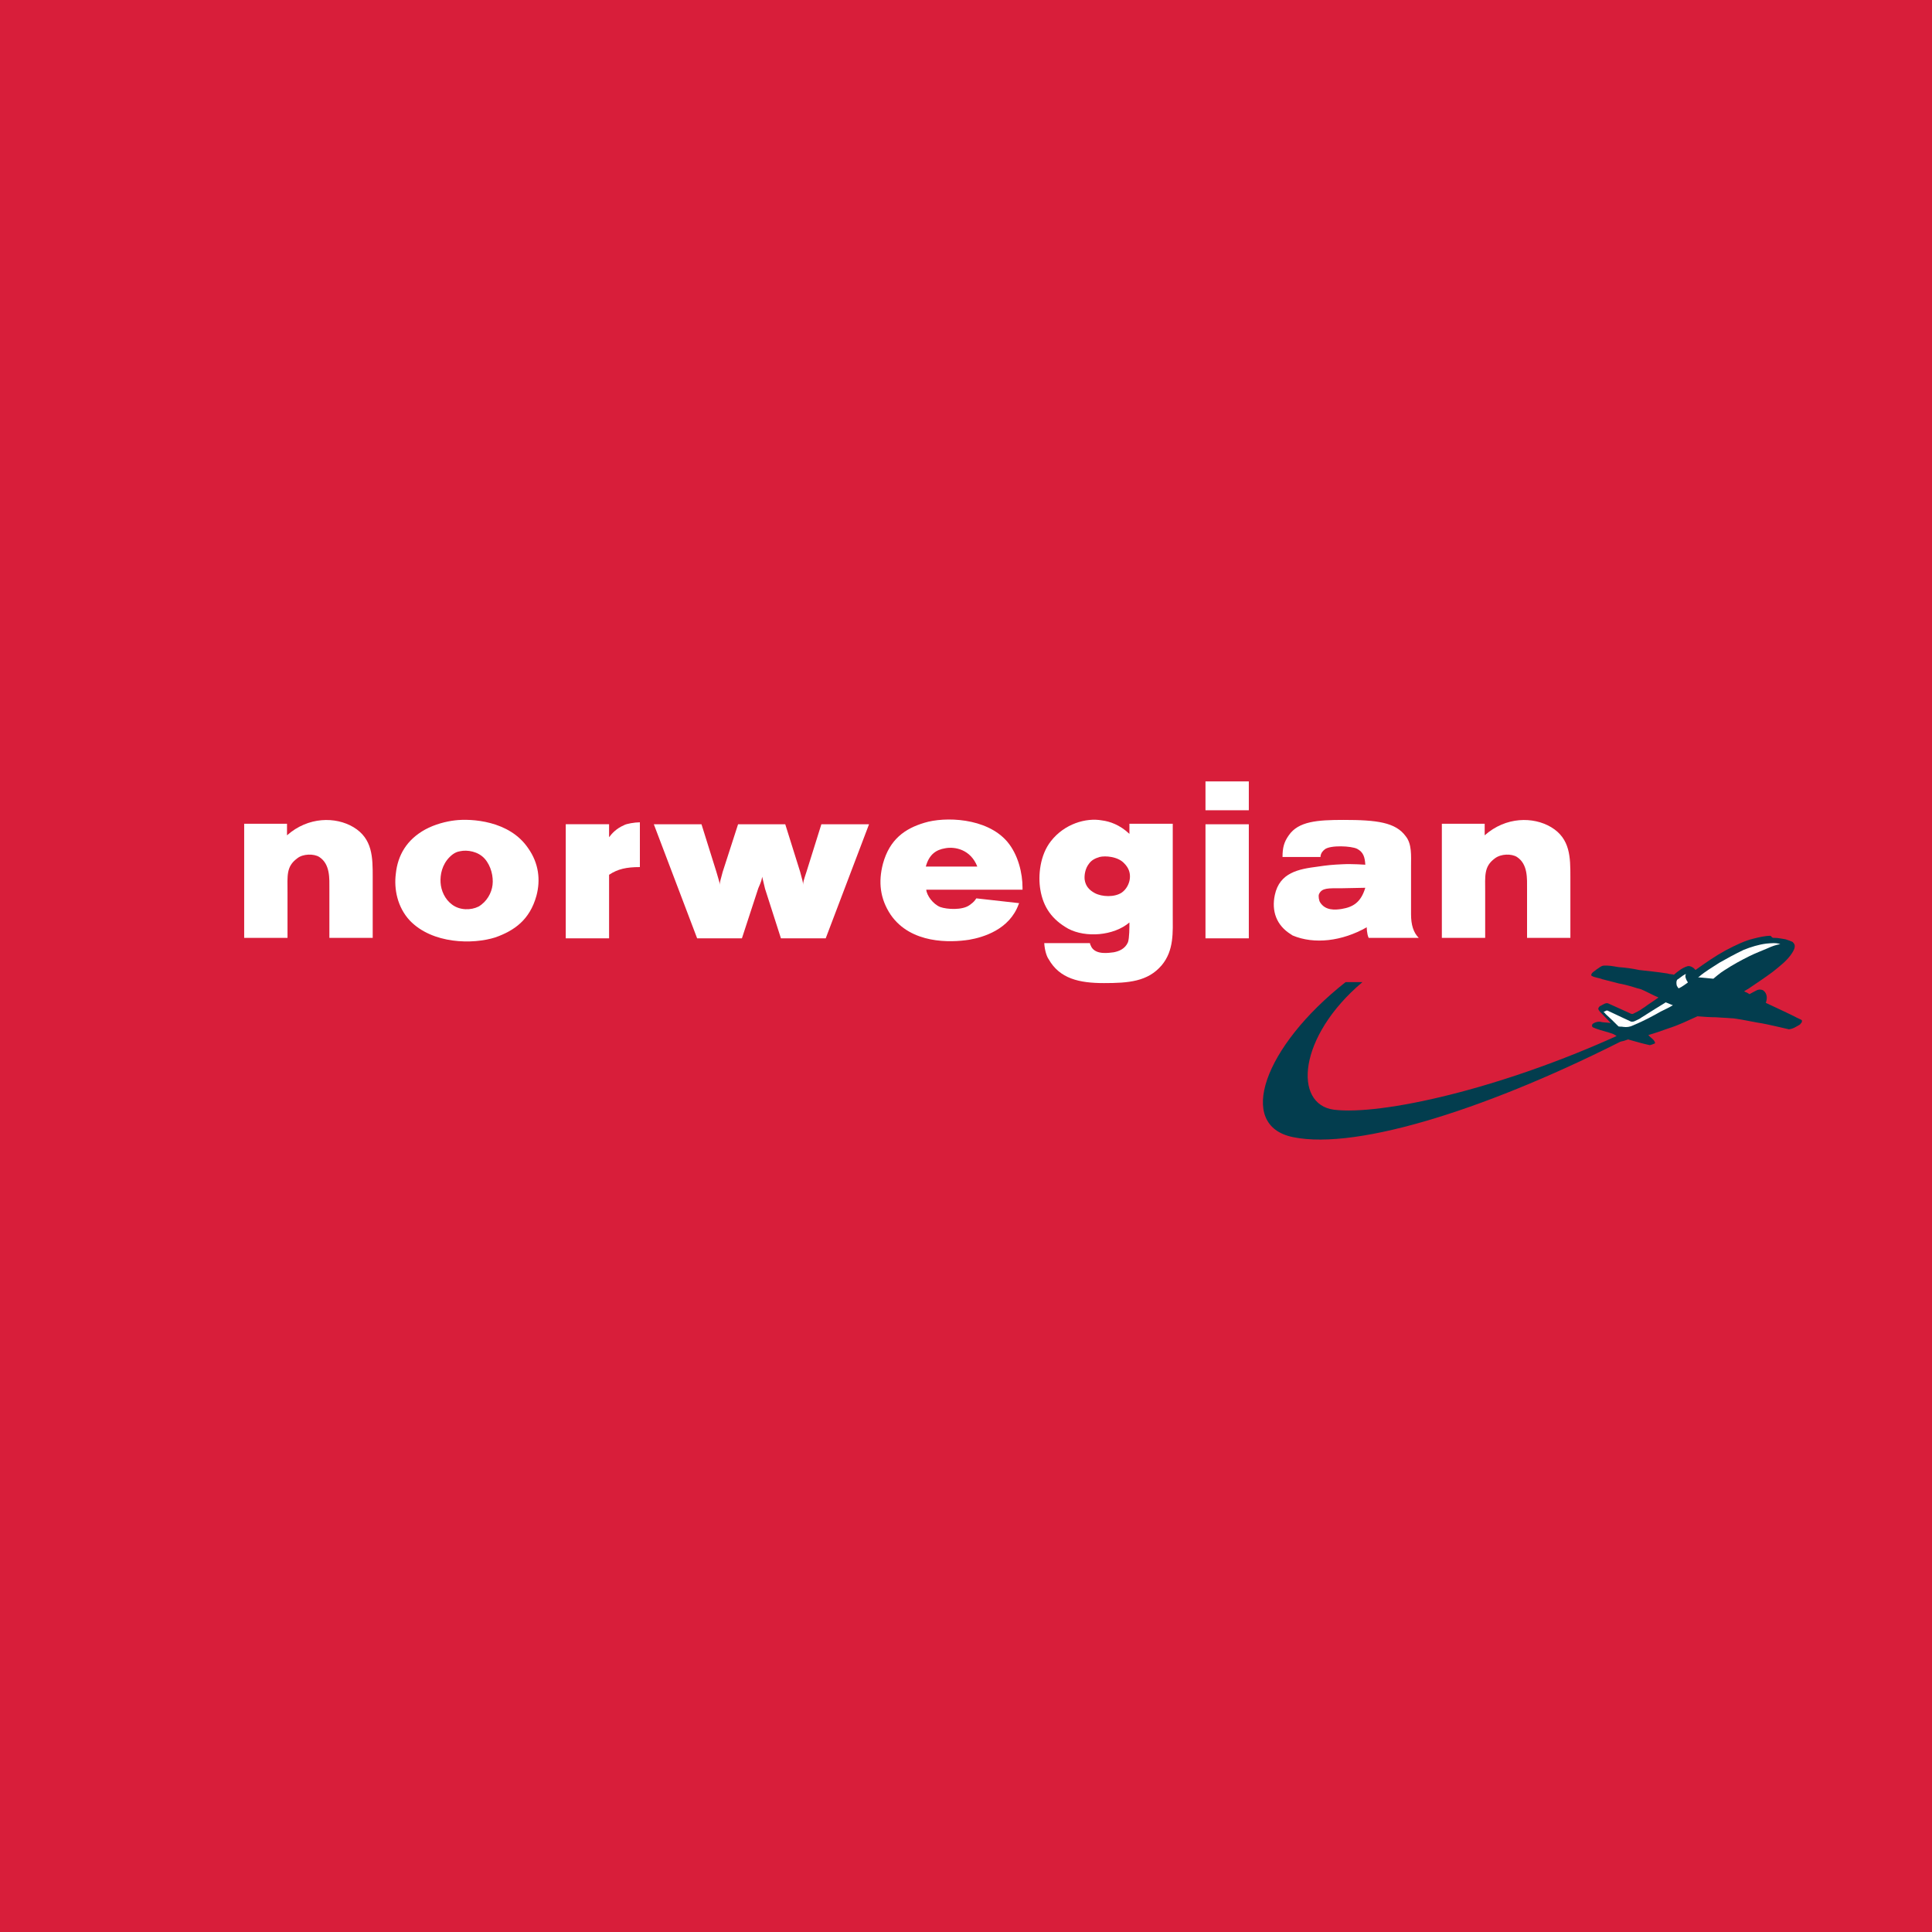<svg xmlns="http://www.w3.org/2000/svg" version="1.1" id="Layer_1" x="0px" y="0px" width="70px" height="70px" viewBox="0 0 70 70" enable-background="new 0 0 70 70" xml:space="preserve"><rect x="0" y="0" width="70" height="70" fill="#808080" stroke="none"/><g><g><defs><rect id="SVGID_1_" width="70" height="70"/></defs><use xmlns:xlink="http://www.w3.org/1999/xlink" fill="#D81E3A" xlink:href="#SVGID_1_" overflow="visible"/><clipPath id="SVGID_2_"><use xmlns:xlink="http://www.w3.org/1999/xlink" xlink:href="#SVGID_1_" overflow="visible"/></clipPath><rect clip-path="url(#SVGID_2_)" y="67.165" width="70" fill="#D81E3A" height="2.835"/></g><g><defs><rect id="SVGID_3_" width="70" height="70"/></defs><use xmlns:xlink="http://www.w3.org/1999/xlink" fill="#D81E3A" xlink:href="#SVGID_3_" overflow="visible"/><clipPath id="SVGID_4_"><use xmlns:xlink="http://www.w3.org/1999/xlink" xlink:href="#SVGID_3_" overflow="visible"/></clipPath><rect clip-path="url(#SVGID_4_)" width="70" fill="#D81E3A" height="65.195"/></g></g><g><g><defs><rect id="SVGID_5_" x="8.829" y="28.311" width="56.457" height="13.377"/></defs><clipPath id="SVGID_6_"><use xmlns:xlink="http://www.w3.org/1999/xlink" xlink:href="#SVGID_5_" overflow="visible"/></clipPath><path clip-path="url(#SVGID_6_)" fill="#033D4E" d="M59.112,37.538c-4.988,2.564-9.889,4.151-12.261,3.663    c-2.075-0.419-1.064-3.279,1.901-5.616h0.61c-2.337,1.971-2.512,4.43-1.029,4.622c1.692,0.209,6.017-0.733,10.43-2.756    L59.112,37.538z"/></g><g><defs><rect id="SVGID_7_" x="8.829" y="28.311" width="56.457" height="13.377"/></defs><clipPath id="SVGID_8_"><use xmlns:xlink="http://www.w3.org/1999/xlink" xlink:href="#SVGID_7_" overflow="visible"/></clipPath><path clip-path="url(#SVGID_8_)" fill="#033D4E" d="M64.292,33.98c0.14,0,0.279,0.035,0.401,0.052    c0.087,0.035,0.122,0.035,0.192,0.07c0.035,0.017,0.07,0.017,0.087,0.052c0.035,0.035,0.035,0.052,0.052,0.087    c0.017,0.105-0.035,0.192-0.087,0.279c-0.174,0.279-0.453,0.488-0.715,0.698c-0.279,0.209-0.576,0.401-0.855,0.593    c-0.052,0.035-0.122,0.07-0.174,0.105c0.052,0.035,0.087,0.035,0.14,0.07l0,0c0.017,0.017,0.035,0.017,0.052,0.035    c0.07-0.035,0.122-0.07,0.227-0.122c0.087-0.052,0.157-0.052,0.227-0.035c0.07,0.017,0.14,0.105,0.157,0.174    c0.035,0.105,0.017,0.192-0.017,0.297c0.366,0.174,0.715,0.331,1.064,0.506c0.087,0.052,0.157,0.07,0.244,0.122    c0.035,0.052-0.035,0.105-0.07,0.157c-0.122,0.07-0.244,0.157-0.401,0.174c-0.157-0.035-0.297-0.07-0.453-0.105    c-0.244-0.052-0.453-0.105-0.698-0.14c-0.174-0.035-0.366-0.07-0.558-0.105c-0.14-0.017-0.262-0.052-0.401-0.052    c-0.174-0.017-0.349-0.017-0.541-0.035c-0.227,0-0.436-0.017-0.663-0.035c-0.349,0.157-0.663,0.314-1.046,0.436    c-0.244,0.087-0.488,0.174-0.733,0.244c0.087,0.105,0.209,0.157,0.244,0.279c0,0.017-0.017,0.035-0.035,0.035    c-0.052,0.017-0.07,0.035-0.157,0.052c-0.244-0.052-0.488-0.122-0.733-0.192L58.99,37.66c-0.122,0.035-0.297,0.14-0.401,0    c-0.017-0.035-0.017-0.07-0.017-0.105s-0.035-0.035-0.052-0.052c-0.052-0.035-0.07-0.035-0.105-0.052    c-0.07-0.017-0.14-0.052-0.227-0.07c-0.174-0.052-0.314-0.087-0.471-0.157c-0.035-0.017-0.052-0.07-0.017-0.122    c0.087-0.07,0.227-0.105,0.331-0.07c0.105,0.017,0.244,0.017,0.331,0.035l0,0c-0.14-0.14-0.262-0.279-0.401-0.419    c-0.017-0.035-0.052-0.052-0.052-0.105c0-0.035,0.035-0.052,0.052-0.087c0.035-0.017,0.052-0.017,0.07-0.035    c0.105-0.052,0.14-0.087,0.227-0.07c0.244,0.105,0.453,0.209,0.733,0.331c0.052,0.017,0.105,0.07,0.174,0.052    c0.07-0.035,0.105-0.052,0.174-0.087c0.017-0.017,0.105-0.052,0.14-0.087c0.087-0.052,0.157-0.105,0.227-0.157    c0.157-0.105,0.262-0.174,0.384-0.262c-0.209-0.087-0.419-0.209-0.628-0.297c-0.209-0.052-0.279-0.087-0.488-0.14    c-0.122-0.035-0.297-0.07-0.314-0.07c-0.279-0.07-0.349-0.087-0.61-0.157c-0.122-0.052-0.262-0.052-0.384-0.122    c-0.017-0.017-0.017-0.035,0-0.07c0.035-0.07,0.122-0.105,0.174-0.157c0.087-0.052,0.157-0.122,0.244-0.14    c0.192-0.017,0.349,0.017,0.558,0.052c0.244,0.017,0.506,0.052,0.75,0.105c0.314,0.035,0.663,0.07,0.994,0.122    c0.035,0,0.052,0.017,0.087,0.017c0.017,0.017,0.052,0,0.087,0.017c0.035,0,0.052,0,0.087,0.017    c0.14-0.122,0.314-0.262,0.506-0.314c0.105-0.017,0.227,0.07,0.279,0.14c0.366-0.262,0.715-0.506,1.099-0.715    c0.366-0.192,0.698-0.349,0.994-0.419c0.209-0.052,0.419-0.105,0.628-0.105C64.222,33.997,64.257,33.98,64.292,33.98"/></g><g><defs><rect id="SVGID_9_" x="8.829" y="28.311" width="56.457" height="13.377"/></defs><clipPath id="SVGID_10_"><use xmlns:xlink="http://www.w3.org/1999/xlink" xlink:href="#SVGID_9_" overflow="visible"/></clipPath><path clip-path="url(#SVGID_10_)" fill="#FFFFFF" d="M64.502,34.206c-0.174,0.035-0.279,0.07-0.471,0.157    c-0.157,0.07-0.436,0.174-0.645,0.279c-0.314,0.157-0.576,0.297-0.924,0.523c-0.122,0.07-0.384,0.296-0.384,0.296    c-0.192-0.017-0.384-0.035-0.558-0.052l0.035-0.017c0.244-0.209,0.471-0.331,0.733-0.506c0.244-0.14,0.593-0.331,0.889-0.471    c0.262-0.105,0.541-0.192,0.82-0.227C64.188,34.172,64.345,34.154,64.502,34.206"/></g><g><defs><rect id="SVGID_11_" x="8.829" y="28.311" width="56.457" height="13.377"/></defs><clipPath id="SVGID_12_"><use xmlns:xlink="http://www.w3.org/1999/xlink" xlink:href="#SVGID_11_" overflow="visible"/></clipPath><path clip-path="url(#SVGID_12_)" fill="#FFFFFF" d="M60.821,35.462c0.052-0.035,0.087-0.07,0.14-0.105    c0.052-0.035,0.087-0.052,0.122-0.07c-0.035,0.087-0.017,0.122,0.017,0.209c0.017,0.052,0.052,0.07,0.052,0.105    c-0.105,0.07-0.209,0.157-0.331,0.209c-0.035-0.035-0.052-0.07-0.07-0.105c-0.017-0.087-0.017-0.157,0.017-0.209L60.821,35.462z"/></g><g><defs><rect id="SVGID_13_" x="8.829" y="28.311" width="56.457" height="13.377"/></defs><clipPath id="SVGID_14_"><use xmlns:xlink="http://www.w3.org/1999/xlink" xlink:href="#SVGID_13_" overflow="visible"/></clipPath><path clip-path="url(#SVGID_14_)" fill="#FFFFFF" d="M60.612,36.421c-0.14,0.087-0.297,0.157-0.436,0.227    c-0.279,0.157-0.593,0.331-1.012,0.506c-0.105,0.052-0.227,0.07-0.349,0.052c-0.087-0.017-0.087,0-0.174-0.017    c-0.157-0.157-0.314-0.314-0.471-0.453c-0.017-0.035-0.052-0.052-0.07-0.07l0.105-0.052h0.035    c0.227,0.105,0.366,0.174,0.593,0.279c0.087,0.035,0.174,0.087,0.262,0.122c0.105,0.017,0.157-0.035,0.244-0.07l0.07-0.035    c0.122-0.087,0.174-0.105,0.244-0.157c0.244-0.157,0.419-0.262,0.645-0.401l0.052-0.035    C60.455,36.352,60.508,36.387,60.612,36.421"/></g><g><defs><rect id="SVGID_15_" x="8.829" y="28.311" width="56.457" height="13.377"/></defs><clipPath id="SVGID_16_"><use xmlns:xlink="http://www.w3.org/1999/xlink" xlink:href="#SVGID_15_" overflow="visible"/></clipPath><path clip-path="url(#SVGID_16_)" fill="#FFFFFF" d="M8.829,29.846h1.57v0.419c0.767-0.68,1.762-0.68,2.407-0.296    c0.698,0.419,0.698,1.099,0.698,1.814v2.198h-1.57v-1.762c0-0.384,0.035-0.907-0.366-1.169c-0.192-0.122-0.593-0.122-0.802,0.052    c-0.401,0.296-0.349,0.628-0.349,1.221v1.657h-1.57v-4.134H8.829z"/></g><g><defs><rect id="SVGID_17_" x="8.829" y="28.311" width="56.457" height="13.377"/></defs><clipPath id="SVGID_18_"><use xmlns:xlink="http://www.w3.org/1999/xlink" xlink:href="#SVGID_17_" overflow="visible"/></clipPath><path clip-path="url(#SVGID_18_)" fill="#FFFFFF" d="M16.678,30.84c0.244-0.052,0.645,0,0.889,0.279    c0.227,0.262,0.314,0.645,0.279,0.942c-0.035,0.297-0.209,0.61-0.506,0.785c-0.279,0.14-0.68,0.14-0.959-0.07    c-0.262-0.192-0.401-0.506-0.419-0.802c-0.017-0.279,0.052-0.645,0.331-0.924C16.434,30.91,16.556,30.858,16.678,30.84     M15.405,30.055c-0.663,0.366-0.994,0.924-1.064,1.605c-0.07,0.541,0.052,1.203,0.506,1.692c0.82,0.855,2.285,0.872,3.105,0.61    c0.68-0.244,1.238-0.628,1.482-1.5c0.157-0.576,0.087-1.186-0.296-1.727c-0.68-1.012-2.075-1.081-2.651-1.012    C16.172,29.759,15.754,29.864,15.405,30.055"/></g><g><defs><rect id="SVGID_19_" x="8.829" y="28.311" width="56.457" height="13.377"/></defs><clipPath id="SVGID_20_"><use xmlns:xlink="http://www.w3.org/1999/xlink" xlink:href="#SVGID_19_" overflow="visible"/></clipPath><path clip-path="url(#SVGID_20_)" fill="#FFFFFF" d="M27.614,31.765c-0.017,0.105-0.017,0.14-0.14,0.419l-0.593,1.814h-1.622    l-1.57-4.134h1.727l0.541,1.727c0.087,0.314,0.122,0.384,0.122,0.471c0-0.087,0.017-0.157,0.105-0.471l0.558-1.727h1.709    l0.541,1.727c0.087,0.314,0.105,0.384,0.105,0.471c0-0.087,0.017-0.157,0.122-0.471l0.541-1.727h1.727l-1.57,4.134h-1.622    l-0.576-1.796C27.648,31.887,27.631,31.852,27.614,31.765"/></g><g><defs><rect id="SVGID_21_" x="8.829" y="28.311" width="56.457" height="13.377"/></defs><clipPath id="SVGID_22_"><use xmlns:xlink="http://www.w3.org/1999/xlink" xlink:href="#SVGID_21_" overflow="visible"/></clipPath><path clip-path="url(#SVGID_22_)" fill="#FFFFFF" d="M35.41,31.398h-1.866c0.122-0.453,0.384-0.61,0.698-0.663    C34.59,30.666,35.166,30.771,35.41,31.398 M36.491,30.491c-0.75-0.872-2.267-0.907-3-0.68c-0.698,0.209-1.256,0.593-1.5,1.482    c-0.174,0.663-0.105,1.273,0.279,1.849c0.733,1.064,2.163,1.012,2.843,0.907c0.506-0.087,1.465-0.366,1.796-1.291l0.017-0.035    l-1.552-0.174c-0.052,0.07-0.07,0.122-0.244,0.244c-0.262,0.192-0.82,0.157-1.064,0.07c-0.262-0.105-0.488-0.419-0.506-0.628    h3.488v-0.07C37.049,31.643,36.892,30.962,36.491,30.491"/></g><g><defs><rect id="SVGID_23_" x="8.829" y="28.311" width="56.457" height="13.377"/></defs><clipPath id="SVGID_24_"><use xmlns:xlink="http://www.w3.org/1999/xlink" xlink:href="#SVGID_23_" overflow="visible"/></clipPath><path clip-path="url(#SVGID_24_)" fill="#FFFFFF" d="M39.84,31.05c0.209-0.052,0.663-0.017,0.889,0.227    c0.157,0.157,0.227,0.331,0.209,0.541c-0.017,0.192-0.122,0.401-0.296,0.523c-0.262,0.174-0.715,0.157-0.977,0.017    c-0.192-0.105-0.331-0.244-0.366-0.488c-0.017-0.157,0.017-0.401,0.157-0.576C39.543,31.172,39.665,31.102,39.84,31.05     M37.834,34.154c0.017,0.314,0.105,0.523,0.157,0.593c0.401,0.715,1.116,0.872,2.006,0.872c0.889,0,1.587-0.052,2.093-0.645    c0.453-0.541,0.401-1.203,0.401-1.831v-3.296h-1.57v0.366c-0.349-0.331-0.715-0.453-0.994-0.488    c-0.576-0.105-1.36,0.122-1.849,0.75c-0.401,0.506-0.471,1.256-0.384,1.762c0.105,0.628,0.419,1.081,1.012,1.413    c0.628,0.331,1.639,0.262,2.215-0.227c0,0.174,0,0.558-0.052,0.715c-0.105,0.244-0.331,0.331-0.523,0.366    c-0.157,0.017-0.628,0.105-0.802-0.192c-0.017-0.052-0.052-0.087-0.052-0.14h-1.657V34.154z"/></g><g><defs><rect id="SVGID_25_" x="8.829" y="28.311" width="56.457" height="13.377"/></defs><clipPath id="SVGID_26_"><use xmlns:xlink="http://www.w3.org/1999/xlink" xlink:href="#SVGID_25_" overflow="visible"/></clipPath><path clip-path="url(#SVGID_26_)" fill="#FFFFFF" d="M43.677,28.311h1.57v1.046h-1.57V28.311z M43.677,29.864h1.57v4.134h-1.57    V29.864z"/></g><g><defs><rect id="SVGID_27_" x="8.829" y="28.311" width="56.457" height="13.377"/></defs><clipPath id="SVGID_28_"><use xmlns:xlink="http://www.w3.org/1999/xlink" xlink:href="#SVGID_27_" overflow="visible"/></clipPath><path clip-path="url(#SVGID_28_)" fill="#FFFFFF" d="M49.467,32.166c-0.157,0.523-0.436,0.698-0.855,0.767    c-0.227,0.035-0.593,0.07-0.785-0.244c-0.035-0.052-0.07-0.227-0.035-0.297c0.105-0.227,0.331-0.209,0.82-0.209L49.467,32.166z     M47.845,31.015c0.017-0.105,0.07-0.174,0.157-0.244c0.209-0.157,0.959-0.122,1.169-0.017c0.227,0.122,0.279,0.296,0.297,0.576    c0,0-0.488-0.035-0.82-0.017c-0.384,0.017-0.558,0.035-0.907,0.087c-0.68,0.087-1.378,0.209-1.552,1.029    c-0.122,0.576,0.052,1.099,0.593,1.43l0.052,0.035c0.785,0.331,1.796,0.209,2.686-0.297c0,0,0,0.244,0.07,0.384h1.814    c-0.192-0.192-0.279-0.471-0.279-0.855v-1.762c0-0.349,0.035-0.785-0.192-1.064c-0.366-0.506-1.046-0.593-2.25-0.593    c-0.959,0-1.639,0.052-1.988,0.558c-0.174,0.244-0.227,0.453-0.227,0.785h1.378V31.015z"/></g><g><defs><rect id="SVGID_29_" x="8.829" y="28.311" width="56.457" height="13.377"/></defs><clipPath id="SVGID_30_"><use xmlns:xlink="http://www.w3.org/1999/xlink" xlink:href="#SVGID_29_" overflow="visible"/></clipPath><path clip-path="url(#SVGID_30_)" fill="#FFFFFF" d="M52.223,29.846h1.57v0.419c0.767-0.68,1.762-0.68,2.407-0.296    c0.698,0.419,0.698,1.099,0.698,1.814v2.198h-1.57v-1.762c0-0.384,0.035-0.907-0.366-1.169c-0.192-0.122-0.576-0.122-0.802,0.052    c-0.401,0.296-0.349,0.628-0.349,1.221v1.657h-1.57v-4.134H52.223z"/></g><g><defs><rect id="SVGID_31_" x="8.829" y="28.311" width="56.457" height="13.377"/></defs><clipPath id="SVGID_32_"><use xmlns:xlink="http://www.w3.org/1999/xlink" xlink:href="#SVGID_31_" overflow="visible"/></clipPath><path clip-path="url(#SVGID_32_)" fill="#FFFFFF" d="M23.184,29.794v1.622c-0.488,0-0.802,0.07-1.116,0.279v2.302h-1.57v-4.134    h1.57v0.471c0.105-0.14,0.262-0.314,0.541-0.436C22.695,29.846,22.992,29.794,23.184,29.794"/></g></g></svg>